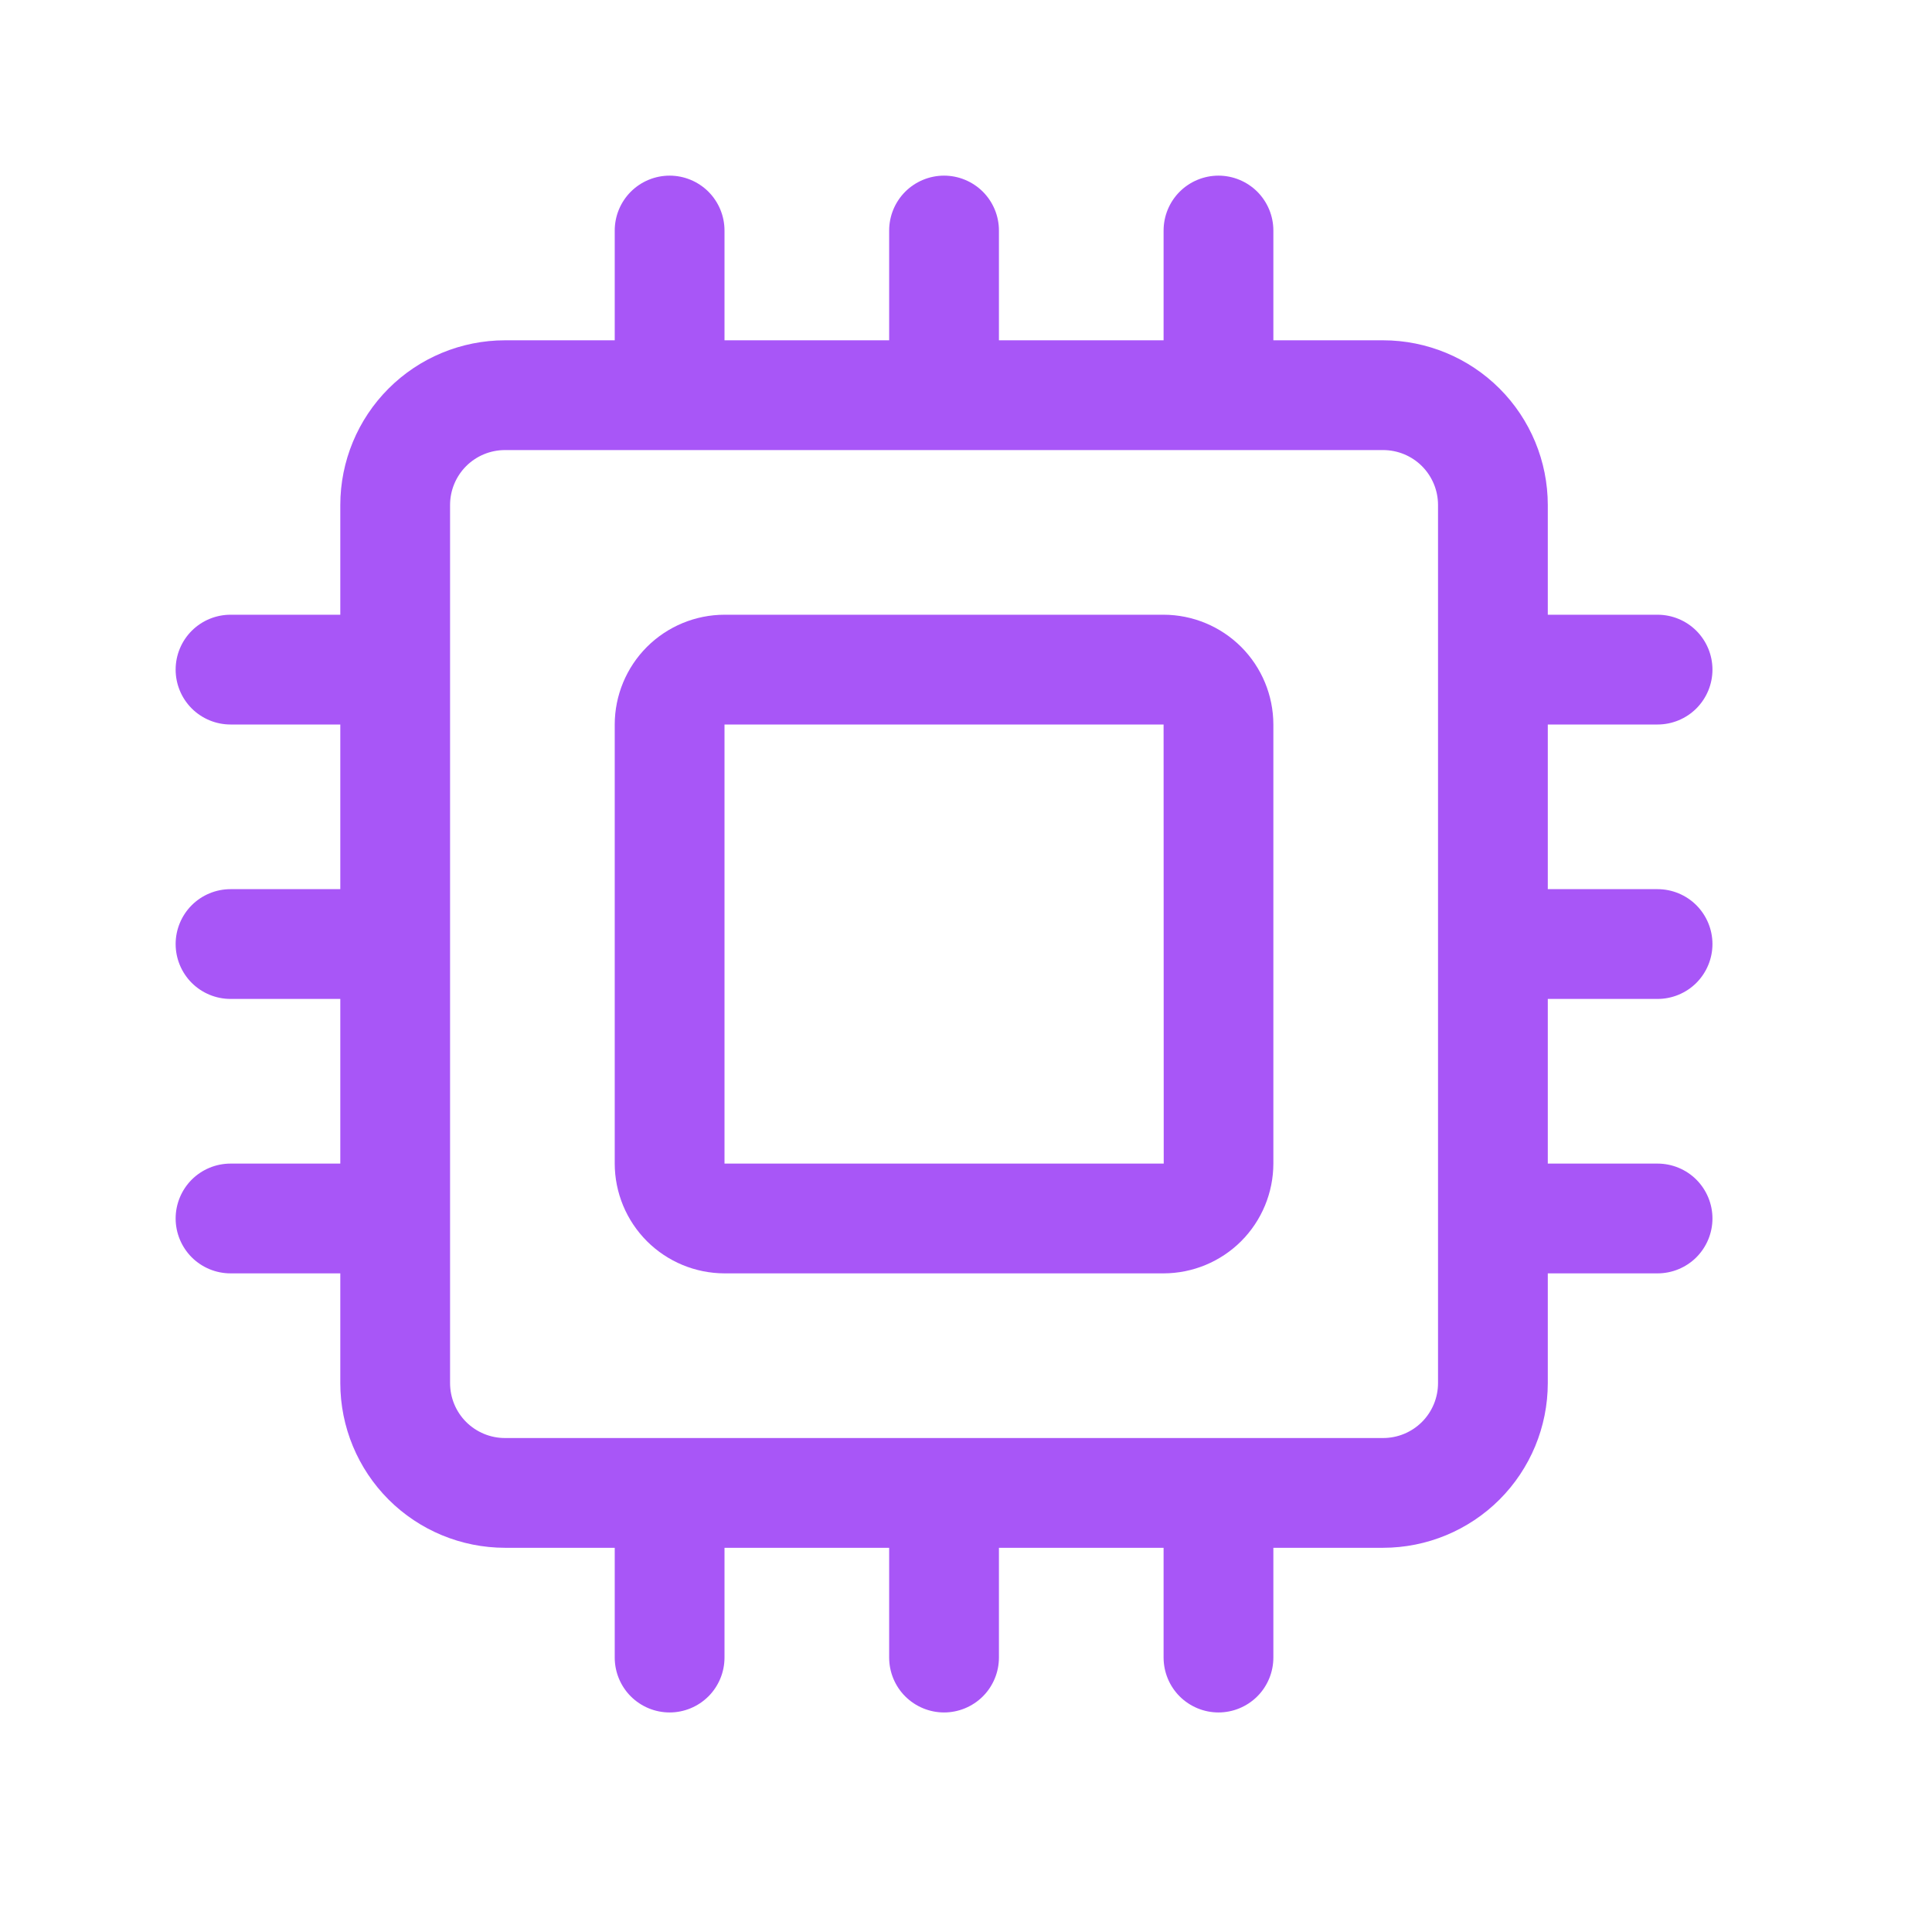 <svg width="44" height="44" viewBox="0 0 44 44" fill="none" xmlns="http://www.w3.org/2000/svg">
<path d="M26.5 14H16.5C15.837 14.001 15.202 14.265 14.733 14.733C14.265 15.202 14.001 15.837 14 16.5V26.5C14.001 27.163 14.265 27.798 14.733 28.267C15.202 28.735 15.837 28.999 16.5 29H26.5C27.163 28.999 27.798 28.735 28.267 28.267C28.735 27.798 28.999 27.163 29 26.5V16.5C28.999 15.837 28.735 15.202 28.267 14.733C27.798 14.265 27.163 14.001 26.5 14ZM16.5 26.5V16.5H26.5L26.503 26.5H16.5Z" fill="#A856F7"/>
<path d="M37.75 22.75C38.081 22.75 38.4 22.618 38.634 22.384C38.868 22.149 39 21.831 39 21.5C39 21.169 38.868 20.851 38.634 20.616C38.4 20.382 38.081 20.25 37.75 20.25H35.25V16.5H37.75C38.081 16.5 38.4 16.368 38.634 16.134C38.868 15.899 39 15.582 39 15.25C39 14.918 38.868 14.601 38.634 14.366C38.4 14.132 38.081 14 37.75 14H35.25V11.5C35.249 10.506 34.854 9.552 34.151 8.849C33.447 8.146 32.494 7.751 31.5 7.75H29V5.25C29 4.918 28.868 4.601 28.634 4.366C28.399 4.132 28.081 4 27.75 4C27.419 4 27.101 4.132 26.866 4.366C26.632 4.601 26.5 4.918 26.5 5.25V7.75H22.75V5.25C22.75 4.918 22.618 4.601 22.384 4.366C22.149 4.132 21.831 4 21.5 4C21.169 4 20.851 4.132 20.616 4.366C20.382 4.601 20.25 4.918 20.25 5.25V7.75H16.5V5.25C16.5 4.918 16.368 4.601 16.134 4.366C15.899 4.132 15.582 4 15.25 4C14.918 4 14.601 4.132 14.366 4.366C14.132 4.601 14 4.918 14 5.25V7.75H11.5C10.506 7.751 9.552 8.146 8.849 8.849C8.146 9.552 7.751 10.506 7.75 11.5V14H5.25C4.918 14 4.601 14.132 4.366 14.366C4.132 14.601 4 14.918 4 15.25C4 15.582 4.132 15.899 4.366 16.134C4.601 16.368 4.918 16.5 5.25 16.5H7.75V20.25H5.25C4.918 20.25 4.601 20.382 4.366 20.616C4.132 20.851 4 21.169 4 21.5C4 21.831 4.132 22.149 4.366 22.384C4.601 22.618 4.918 22.75 5.25 22.75H7.75V26.5H5.25C4.918 26.5 4.601 26.632 4.366 26.866C4.132 27.101 4 27.419 4 27.75C4 28.081 4.132 28.399 4.366 28.634C4.601 28.868 4.918 29 5.25 29H7.75V31.5C7.751 32.494 8.146 33.447 8.849 34.151C9.552 34.854 10.506 35.249 11.5 35.25H14V37.75C14 38.081 14.132 38.4 14.366 38.634C14.601 38.868 14.918 39 15.25 39C15.582 39 15.899 38.868 16.134 38.634C16.368 38.4 16.5 38.081 16.5 37.75V35.25H20.25V37.75C20.25 38.081 20.382 38.4 20.616 38.634C20.851 38.868 21.169 39 21.5 39C21.831 39 22.149 38.868 22.384 38.634C22.618 38.4 22.75 38.081 22.75 37.75V35.25H26.5V37.75C26.5 38.081 26.632 38.4 26.866 38.634C27.101 38.868 27.419 39 27.75 39C28.081 39 28.399 38.868 28.634 38.634C28.868 38.4 29 38.081 29 37.75V35.25H31.5C32.494 35.249 33.447 34.854 34.151 34.151C34.854 33.447 35.249 32.494 35.25 31.5V29H37.75C38.081 29 38.4 28.868 38.634 28.634C38.868 28.399 39 28.081 39 27.75C39 27.419 38.868 27.101 38.634 26.866C38.4 26.632 38.081 26.5 37.75 26.5H35.25V22.75H37.75ZM32.75 31.5C32.75 31.831 32.618 32.15 32.384 32.384C32.15 32.618 31.831 32.75 31.5 32.75H11.5C11.168 32.75 10.851 32.618 10.616 32.384C10.382 32.15 10.25 31.831 10.25 31.5V11.5C10.25 11.168 10.382 10.851 10.616 10.616C10.851 10.382 11.168 10.25 11.5 10.25H31.5C31.831 10.25 32.15 10.382 32.384 10.616C32.618 10.851 32.75 11.168 32.75 11.5V31.5Z" fill="#A856F7"/>
</svg>
